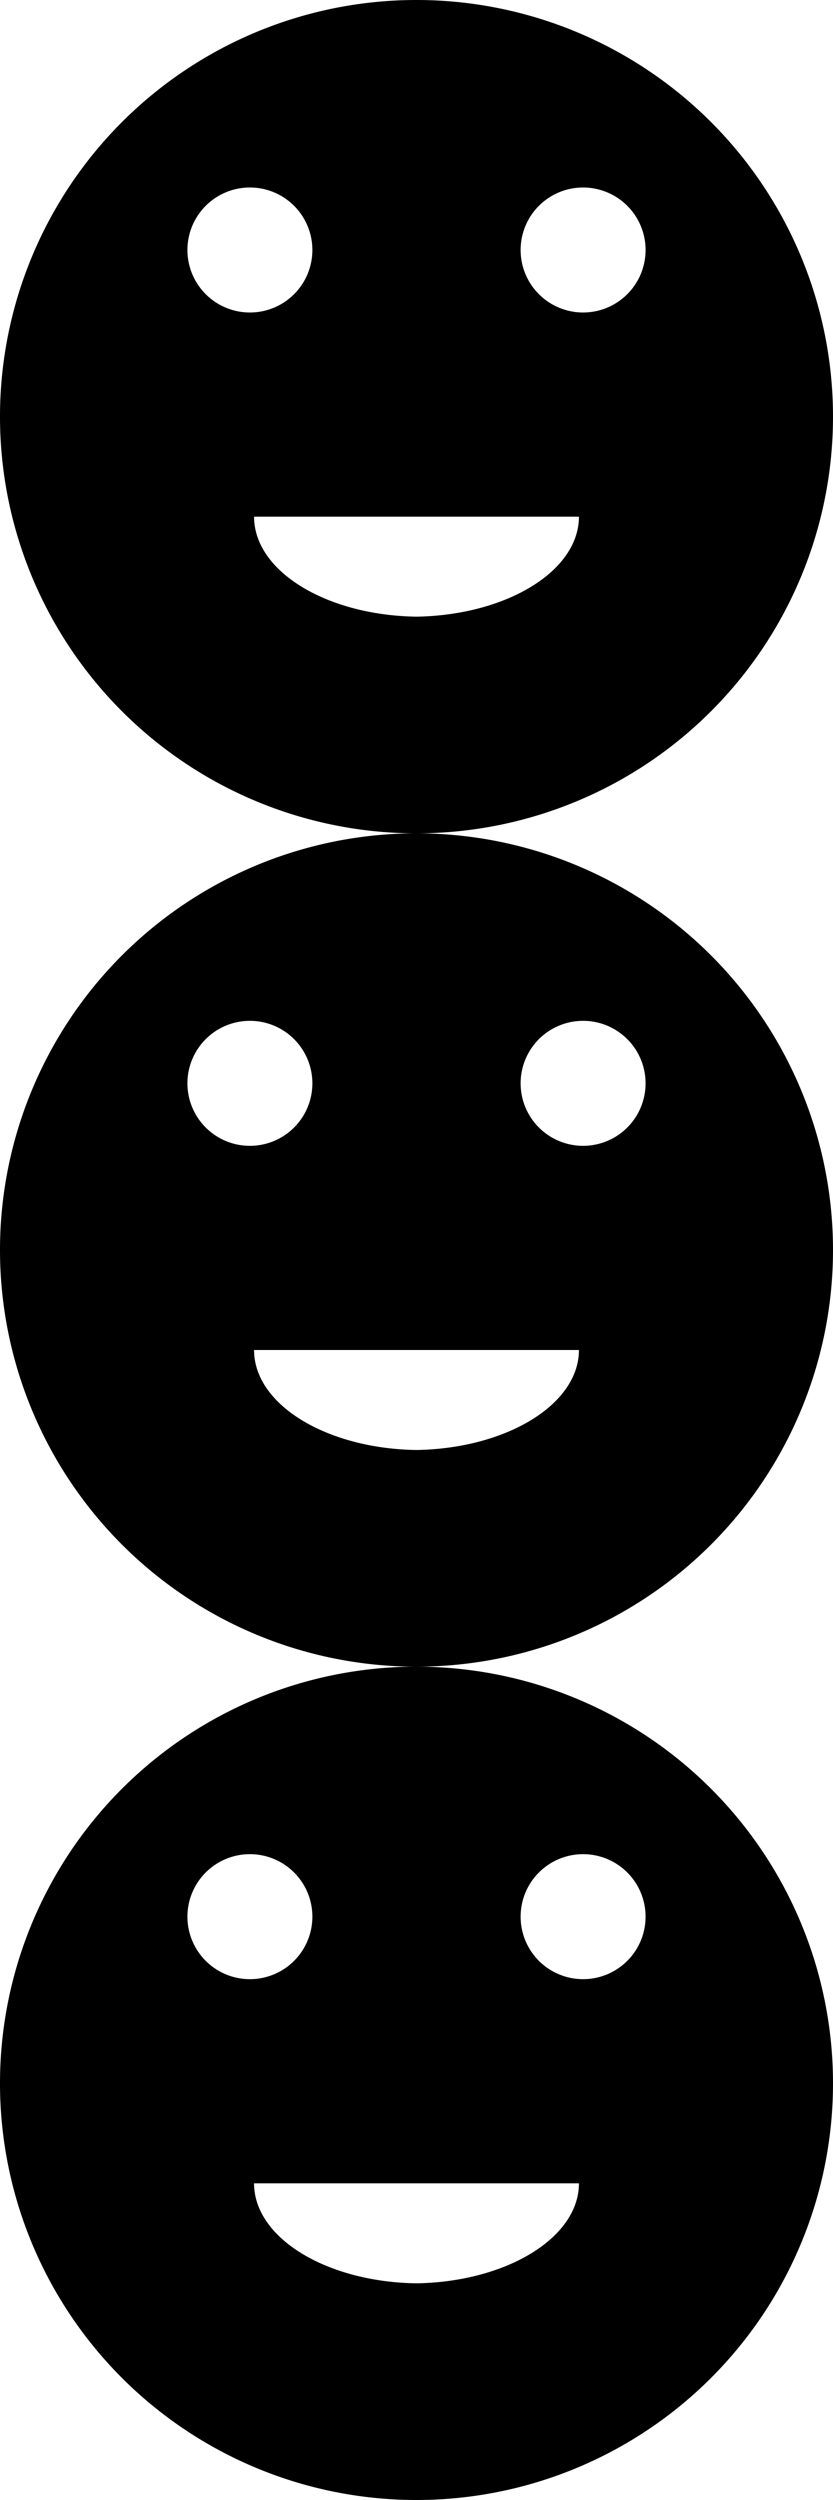 <svg xmlns="http://www.w3.org/2000/svg" xmlns:xlink="http://www.w3.org/1999/xlink" width="100" height="300" viewBox="0 0 100 300">
	<symbol id="a">
		<path d="M50 0a50 50 0 1 0 50 50A50 50 0 0 0 50 0zM22.5 30a7.5 7.5 0 1 1 7.5 7.5 7.5 7.5 0 0 1-7.5-7.5zM50 74h.5-1 .5c-10.82-.16-19.5-5.45-19.5-12h39c0 6.53-8.68 11.82-19.5 12zm20-36.5a7.5 7.5 0 1 1 7.5-7.5 7.5 7.5 0 0 1-7.5 7.5z"/>
	</symbol>
	<use xlink:href="#a" fill="$red"/>
	<use xlink:href="#a" y="100" fill="$green"/>
	<use xlink:href="#a" y="200" fill="$blue"/>
</svg>